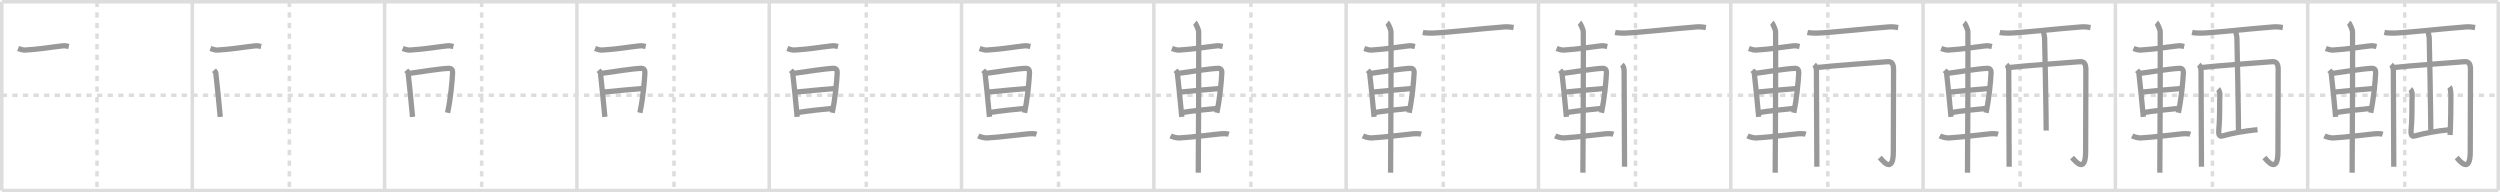 <svg width="1417px" height="109px" viewBox="0 0 1417 109" xmlns="http://www.w3.org/2000/svg" xmlns:xlink="http://www.w3.org/1999/xlink" xml:space="preserve" version="1.1" baseProfile="full">
<line x1="1" y1="1" x2="1416" y2="1" style="stroke:#ddd;stroke-width:2"></line>
<line x1="1" y1="1" x2="1" y2="108" style="stroke:#ddd;stroke-width:2"></line>
<line x1="1" y1="108" x2="1416" y2="108" style="stroke:#ddd;stroke-width:2"></line>
<line x1="1416" y1="1" x2="1416" y2="108" style="stroke:#ddd;stroke-width:2"></line>
<line x1="109" y1="1" x2="109" y2="108" style="stroke:#ddd;stroke-width:2"></line>
<line x1="218" y1="1" x2="218" y2="108" style="stroke:#ddd;stroke-width:2"></line>
<line x1="327" y1="1" x2="327" y2="108" style="stroke:#ddd;stroke-width:2"></line>
<line x1="436" y1="1" x2="436" y2="108" style="stroke:#ddd;stroke-width:2"></line>
<line x1="545" y1="1" x2="545" y2="108" style="stroke:#ddd;stroke-width:2"></line>
<line x1="654" y1="1" x2="654" y2="108" style="stroke:#ddd;stroke-width:2"></line>
<line x1="763" y1="1" x2="763" y2="108" style="stroke:#ddd;stroke-width:2"></line>
<line x1="872" y1="1" x2="872" y2="108" style="stroke:#ddd;stroke-width:2"></line>
<line x1="981" y1="1" x2="981" y2="108" style="stroke:#ddd;stroke-width:2"></line>
<line x1="1090" y1="1" x2="1090" y2="108" style="stroke:#ddd;stroke-width:2"></line>
<line x1="1199" y1="1" x2="1199" y2="108" style="stroke:#ddd;stroke-width:2"></line>
<line x1="1308" y1="1" x2="1308" y2="108" style="stroke:#ddd;stroke-width:2"></line>
<line x1="1" y1="54" x2="1416" y2="54" style="stroke:#ddd;stroke-width:2;stroke-dasharray:3 3"></line>
<line x1="55" y1="1" x2="55" y2="108" style="stroke:#ddd;stroke-width:2;stroke-dasharray:3 3"></line>
<line x1="164" y1="1" x2="164" y2="108" style="stroke:#ddd;stroke-width:2;stroke-dasharray:3 3"></line>
<line x1="273" y1="1" x2="273" y2="108" style="stroke:#ddd;stroke-width:2;stroke-dasharray:3 3"></line>
<line x1="382" y1="1" x2="382" y2="108" style="stroke:#ddd;stroke-width:2;stroke-dasharray:3 3"></line>
<line x1="491" y1="1" x2="491" y2="108" style="stroke:#ddd;stroke-width:2;stroke-dasharray:3 3"></line>
<line x1="600" y1="1" x2="600" y2="108" style="stroke:#ddd;stroke-width:2;stroke-dasharray:3 3"></line>
<line x1="709" y1="1" x2="709" y2="108" style="stroke:#ddd;stroke-width:2;stroke-dasharray:3 3"></line>
<line x1="818" y1="1" x2="818" y2="108" style="stroke:#ddd;stroke-width:2;stroke-dasharray:3 3"></line>
<line x1="927" y1="1" x2="927" y2="108" style="stroke:#ddd;stroke-width:2;stroke-dasharray:3 3"></line>
<line x1="1036" y1="1" x2="1036" y2="108" style="stroke:#ddd;stroke-width:2;stroke-dasharray:3 3"></line>
<line x1="1145" y1="1" x2="1145" y2="108" style="stroke:#ddd;stroke-width:2;stroke-dasharray:3 3"></line>
<line x1="1254" y1="1" x2="1254" y2="108" style="stroke:#ddd;stroke-width:2;stroke-dasharray:3 3"></line>
<line x1="1363" y1="1" x2="1363" y2="108" style="stroke:#ddd;stroke-width:2;stroke-dasharray:3 3"></line>
<path d="M10.25,27.5c1.03,0.38,2.93,0.95,3.96,0.88C23.75,27.75,26.75,27,35.39,26c1.71-0.2,2.75,0.18,3.61,0.37" style="fill:none;stroke:#999;stroke-width:3"></path>

<path d="M119.25,27.5c1.03,0.38,2.93,0.95,3.96,0.88C132.75,27.75,135.75,27,144.39,26c1.71-0.2,2.75,0.18,3.61,0.37" style="fill:none;stroke:#999;stroke-width:3"></path>
<path d="M121.25,39.84c0.43,0.49,0.98,0.86,1.06,1.5c0.58,4.65,1.7,16.11,2.52,24.91" style="fill:none;stroke:#999;stroke-width:3"></path>

<path d="M228.25,27.5c1.03,0.38,2.93,0.95,3.96,0.88C241.75,27.75,244.75,27,253.39,26c1.71-0.2,2.75,0.18,3.61,0.37" style="fill:none;stroke:#999;stroke-width:3"></path>
<path d="M230.25,39.84c0.43,0.49,0.98,0.86,1.06,1.5c0.58,4.65,1.7,16.11,2.52,24.91" style="fill:none;stroke:#999;stroke-width:3"></path>
<path d="M231.91,41.6c6.57-0.93,17.96-2.72,22.45-2.86c1.86-0.06,2.24,1.27,2.16,2.73c-0.27,5.01-1.02,13.78-2.82,22.43" style="fill:none;stroke:#999;stroke-width:3"></path>

<path d="M337.25,27.5c1.03,0.38,2.93,0.95,3.96,0.88C350.75,27.75,353.75,27,362.39,26c1.71-0.2,2.75,0.18,3.61,0.37" style="fill:none;stroke:#999;stroke-width:3"></path>
<path d="M339.25,39.84c0.43,0.49,0.98,0.86,1.06,1.5c0.58,4.65,1.7,16.11,2.52,24.91" style="fill:none;stroke:#999;stroke-width:3"></path>
<path d="M340.91,41.6c6.57-0.93,17.96-2.72,22.45-2.86c1.86-0.06,2.24,1.27,2.16,2.73c-0.27,5.01-1.02,13.78-2.82,22.43" style="fill:none;stroke:#999;stroke-width:3"></path>
<path d="M341.87,52.21c6.75-0.67,16.44-1.59,23.07-2.12" style="fill:none;stroke:#999;stroke-width:3"></path>

<path d="M446.25,27.5c1.03,0.38,2.93,0.95,3.96,0.88C459.75,27.75,462.75,27,471.39,26c1.71-0.2,2.75,0.18,3.61,0.37" style="fill:none;stroke:#999;stroke-width:3"></path>
<path d="M448.25,39.84c0.43,0.49,0.98,0.86,1.06,1.5c0.58,4.65,1.7,16.11,2.52,24.91" style="fill:none;stroke:#999;stroke-width:3"></path>
<path d="M449.91,41.6c6.57-0.93,17.96-2.72,22.45-2.86c1.86-0.06,2.24,1.27,2.16,2.73c-0.27,5.01-1.02,13.78-2.82,22.43" style="fill:none;stroke:#999;stroke-width:3"></path>
<path d="M450.87,52.21c6.75-0.67,16.44-1.59,23.07-2.12" style="fill:none;stroke:#999;stroke-width:3"></path>
<path d="M451.87,63.8c5.76-0.96,12.72-1.62,19.83-2.36" style="fill:none;stroke:#999;stroke-width:3"></path>

<path d="M555.25,27.5c1.03,0.38,2.93,0.95,3.96,0.88C568.75,27.75,571.75,27,580.39,26c1.71-0.2,2.75,0.18,3.61,0.37" style="fill:none;stroke:#999;stroke-width:3"></path>
<path d="M557.25,39.84c0.43,0.49,0.98,0.86,1.06,1.5c0.58,4.65,1.7,16.11,2.52,24.91" style="fill:none;stroke:#999;stroke-width:3"></path>
<path d="M558.91,41.6c6.57-0.93,17.96-2.72,22.45-2.86c1.86-0.06,2.24,1.27,2.16,2.73c-0.27,5.01-1.02,13.78-2.82,22.43" style="fill:none;stroke:#999;stroke-width:3"></path>
<path d="M559.87,52.21c6.75-0.67,16.44-1.59,23.07-2.12" style="fill:none;stroke:#999;stroke-width:3"></path>
<path d="M560.87,63.8c5.76-0.96,12.72-1.62,19.83-2.36" style="fill:none;stroke:#999;stroke-width:3"></path>
<path d="M554.5,77.01c1.29,0.67,3.64,1.25,4.95,1.17c7.55-0.43,16.35-1.65,23.23-2.31c2.14-0.2,3.75-0.12,4.82,0.22" style="fill:none;stroke:#999;stroke-width:3"></path>

<path d="M664.25,27.5c1.03,0.38,2.93,0.95,3.96,0.88C677.75,27.75,680.75,27,689.39,26c1.71-0.2,2.75,0.18,3.61,0.37" style="fill:none;stroke:#999;stroke-width:3"></path>
<path d="M666.25,39.84c0.43,0.49,0.98,0.86,1.06,1.5c0.58,4.65,1.7,16.11,2.52,24.91" style="fill:none;stroke:#999;stroke-width:3"></path>
<path d="M667.91,41.6c6.57-0.93,17.96-2.72,22.45-2.86c1.86-0.06,2.24,1.27,2.16,2.73c-0.27,5.01-1.02,13.78-2.82,22.43" style="fill:none;stroke:#999;stroke-width:3"></path>
<path d="M668.87,52.21c6.75-0.67,16.44-1.59,23.07-2.12" style="fill:none;stroke:#999;stroke-width:3"></path>
<path d="M669.87,63.8c5.76-0.96,12.72-1.62,19.83-2.36" style="fill:none;stroke:#999;stroke-width:3"></path>
<path d="M663.5,77.01c1.29,0.67,3.64,1.25,4.95,1.17c7.55-0.43,16.35-1.65,23.23-2.31c2.14-0.2,3.75-0.12,4.82,0.22" style="fill:none;stroke:#999;stroke-width:3"></path>
<path d="M677.24,12.88c0.65,0.51,2.03,3.85,2.16,4.87c0.13,1.03-0.08,73.71-0.22,80.13" style="fill:none;stroke:#999;stroke-width:3"></path>

<path d="M773.25,27.5c1.03,0.38,2.93,0.95,3.96,0.88C786.75,27.75,789.75,27,798.39,26c1.71-0.2,2.75,0.18,3.61,0.37" style="fill:none;stroke:#999;stroke-width:3"></path>
<path d="M775.25,39.84c0.43,0.49,0.98,0.86,1.06,1.5c0.58,4.65,1.7,16.11,2.52,24.91" style="fill:none;stroke:#999;stroke-width:3"></path>
<path d="M776.91,41.6c6.57-0.93,17.96-2.72,22.45-2.86c1.86-0.06,2.24,1.27,2.16,2.73c-0.27,5.01-1.02,13.78-2.82,22.43" style="fill:none;stroke:#999;stroke-width:3"></path>
<path d="M777.87,52.21c6.75-0.67,16.44-1.59,23.07-2.12" style="fill:none;stroke:#999;stroke-width:3"></path>
<path d="M778.87,63.8c5.76-0.96,12.72-1.62,19.83-2.36" style="fill:none;stroke:#999;stroke-width:3"></path>
<path d="M772.5,77.01c1.29,0.67,3.64,1.25,4.95,1.17c7.55-0.43,16.35-1.65,23.23-2.31c2.14-0.2,3.75-0.12,4.82,0.22" style="fill:none;stroke:#999;stroke-width:3"></path>
<path d="M786.24,12.88c0.65,0.51,2.03,3.85,2.16,4.87c0.13,1.03-0.08,73.71-0.22,80.13" style="fill:none;stroke:#999;stroke-width:3"></path>
<path d="M806.46,18.39c1.52,0.36,4.32,0.42,5.85,0.36c8.22-0.33,27.19-2.5,40.25-3.49c2.53-0.19,4.07,0.17,5.34,0.35" style="fill:none;stroke:#999;stroke-width:3"></path>

<path d="M882.25,27.5c1.03,0.38,2.93,0.95,3.96,0.88C895.75,27.75,898.75,27,907.39,26c1.71-0.2,2.75,0.18,3.61,0.37" style="fill:none;stroke:#999;stroke-width:3"></path>
<path d="M884.25,39.84c0.43,0.49,0.98,0.86,1.06,1.5c0.58,4.65,1.7,16.11,2.52,24.91" style="fill:none;stroke:#999;stroke-width:3"></path>
<path d="M885.91,41.6c6.57-0.93,17.96-2.72,22.45-2.86c1.86-0.06,2.24,1.27,2.16,2.73c-0.27,5.01-1.02,13.78-2.82,22.43" style="fill:none;stroke:#999;stroke-width:3"></path>
<path d="M886.87,52.21c6.75-0.67,16.44-1.59,23.07-2.12" style="fill:none;stroke:#999;stroke-width:3"></path>
<path d="M887.87,63.8c5.76-0.96,12.72-1.62,19.83-2.36" style="fill:none;stroke:#999;stroke-width:3"></path>
<path d="M881.5,77.01c1.29,0.67,3.64,1.25,4.95,1.17c7.55-0.43,16.35-1.65,23.23-2.31c2.14-0.2,3.75-0.12,4.82,0.22" style="fill:none;stroke:#999;stroke-width:3"></path>
<path d="M895.24,12.88c0.65,0.51,2.03,3.85,2.16,4.87c0.13,1.03-0.08,73.71-0.22,80.13" style="fill:none;stroke:#999;stroke-width:3"></path>
<path d="M915.46,18.39c1.52,0.36,4.32,0.42,5.85,0.36c8.22-0.33,27.19-2.5,40.25-3.49c2.53-0.19,4.07,0.17,5.34,0.35" style="fill:none;stroke:#999;stroke-width:3"></path>
<path d="M919.27,36.65c0.96,0.85,1.28,2.17,1.28,3.74c0,11.86,0.24,51.56,0.24,54.11" style="fill:none;stroke:#999;stroke-width:3"></path>

<path d="M991.25,27.5c1.03,0.38,2.93,0.95,3.96,0.88C1004.75,27.75,1007.75,27,1016.39,26c1.71-0.2,2.75,0.18,3.61,0.37" style="fill:none;stroke:#999;stroke-width:3"></path>
<path d="M993.25,39.84c0.43,0.49,0.98,0.86,1.06,1.5c0.58,4.65,1.7,16.11,2.52,24.91" style="fill:none;stroke:#999;stroke-width:3"></path>
<path d="M994.91,41.6c6.57-0.93,17.96-2.72,22.45-2.86c1.86-0.06,2.24,1.27,2.16,2.73c-0.27,5.01-1.02,13.78-2.82,22.43" style="fill:none;stroke:#999;stroke-width:3"></path>
<path d="M995.87,52.21c6.75-0.67,16.44-1.59,23.07-2.12" style="fill:none;stroke:#999;stroke-width:3"></path>
<path d="M996.87,63.8c5.76-0.96,12.72-1.62,19.83-2.36" style="fill:none;stroke:#999;stroke-width:3"></path>
<path d="M990.5,77.01c1.29,0.67,3.64,1.25,4.95,1.17c7.55-0.43,16.35-1.65,23.23-2.31c2.14-0.2,3.75-0.12,4.82,0.22" style="fill:none;stroke:#999;stroke-width:3"></path>
<path d="M1004.24,12.88c0.65,0.51,2.03,3.85,2.16,4.87c0.13,1.03-0.08,73.71-0.22,80.13" style="fill:none;stroke:#999;stroke-width:3"></path>
<path d="M1024.46,18.39c1.52,0.36,4.32,0.42,5.85,0.36c8.22-0.33,27.19-2.5,40.25-3.49c2.53-0.19,4.07,0.17,5.34,0.35" style="fill:none;stroke:#999;stroke-width:3"></path>
<path d="M1028.27,36.65c0.96,0.85,1.28,2.17,1.28,3.74c0,11.86,0.24,51.56,0.24,54.11" style="fill:none;stroke:#999;stroke-width:3"></path>
<path d="M1030.1,38.25c5.82-0.78,38.41-3.17,39.58-3.27c2.57-0.23,3.59,1.02,3.59,4.55c0,4.05-0.13,35.22-0.13,46.41C1073.14,99,1067.0,91,1065.43,89.3" style="fill:none;stroke:#999;stroke-width:3"></path>

<path d="M1100.25,27.5c1.03,0.38,2.93,0.95,3.96,0.88C1113.75,27.75,1116.75,27,1125.39,26c1.71-0.2,2.75,0.18,3.61,0.37" style="fill:none;stroke:#999;stroke-width:3"></path>
<path d="M1102.25,39.84c0.43,0.49,0.98,0.86,1.06,1.5c0.58,4.65,1.7,16.11,2.52,24.91" style="fill:none;stroke:#999;stroke-width:3"></path>
<path d="M1103.91,41.6c6.57-0.93,17.96-2.72,22.45-2.86c1.86-0.06,2.24,1.27,2.16,2.73c-0.27,5.01-1.02,13.78-2.82,22.43" style="fill:none;stroke:#999;stroke-width:3"></path>
<path d="M1104.87,52.21c6.75-0.67,16.44-1.59,23.07-2.12" style="fill:none;stroke:#999;stroke-width:3"></path>
<path d="M1105.87,63.8c5.76-0.96,12.72-1.62,19.83-2.36" style="fill:none;stroke:#999;stroke-width:3"></path>
<path d="M1099.5,77.01c1.29,0.67,3.64,1.25,4.95,1.17c7.55-0.43,16.35-1.65,23.23-2.31c2.14-0.2,3.75-0.12,4.82,0.22" style="fill:none;stroke:#999;stroke-width:3"></path>
<path d="M1113.24,12.88c0.65,0.51,2.03,3.85,2.16,4.87c0.13,1.03-0.08,73.71-0.22,80.13" style="fill:none;stroke:#999;stroke-width:3"></path>
<path d="M1133.46,18.39c1.52,0.36,4.32,0.42,5.85,0.36c8.22-0.33,27.19-2.5,40.25-3.49c2.53-0.19,4.07,0.17,5.34,0.35" style="fill:none;stroke:#999;stroke-width:3"></path>
<path d="M1137.27,36.65c0.96,0.85,1.28,2.17,1.28,3.74c0,11.86,0.24,51.56,0.24,54.11" style="fill:none;stroke:#999;stroke-width:3"></path>
<path d="M1139.1,38.25c5.82-0.78,38.41-3.17,39.58-3.27c2.57-0.23,3.59,1.02,3.59,4.55c0,4.05-0.13,35.22-0.13,46.41C1182.14,99,1176.0,91,1174.43,89.3" style="fill:none;stroke:#999;stroke-width:3"></path>
<path d="M1157.79,17c0.33,0.45,1.03,3.35,1.09,4.25c0.07,0.9,0.96,47.15,0.89,52.75" style="fill:none;stroke:#999;stroke-width:3"></path>

<path d="M1209.25,27.5c1.03,0.38,2.93,0.95,3.96,0.88C1222.75,27.75,1225.75,27,1234.39,26c1.71-0.2,2.75,0.18,3.61,0.37" style="fill:none;stroke:#999;stroke-width:3"></path>
<path d="M1211.25,39.84c0.43,0.49,0.98,0.86,1.06,1.5c0.58,4.65,1.7,16.11,2.52,24.91" style="fill:none;stroke:#999;stroke-width:3"></path>
<path d="M1212.91,41.6c6.57-0.93,17.96-2.72,22.45-2.86c1.86-0.06,2.24,1.27,2.16,2.73c-0.27,5.01-1.02,13.78-2.82,22.43" style="fill:none;stroke:#999;stroke-width:3"></path>
<path d="M1213.87,52.21c6.75-0.67,16.44-1.59,23.07-2.12" style="fill:none;stroke:#999;stroke-width:3"></path>
<path d="M1214.87,63.8c5.76-0.96,12.72-1.62,19.83-2.36" style="fill:none;stroke:#999;stroke-width:3"></path>
<path d="M1208.5,77.01c1.29,0.67,3.64,1.25,4.95,1.17c7.55-0.43,16.35-1.65,23.23-2.31c2.14-0.2,3.75-0.12,4.82,0.22" style="fill:none;stroke:#999;stroke-width:3"></path>
<path d="M1222.24,12.88c0.65,0.51,2.03,3.85,2.16,4.87c0.13,1.03-0.08,73.71-0.22,80.13" style="fill:none;stroke:#999;stroke-width:3"></path>
<path d="M1242.46,18.39c1.52,0.36,4.32,0.42,5.85,0.36c8.22-0.33,27.19-2.5,40.25-3.49c2.53-0.19,4.07,0.17,5.34,0.35" style="fill:none;stroke:#999;stroke-width:3"></path>
<path d="M1246.27,36.65c0.96,0.85,1.28,2.17,1.28,3.74c0,11.86,0.24,51.56,0.24,54.11" style="fill:none;stroke:#999;stroke-width:3"></path>
<path d="M1248.1,38.25c5.82-0.78,38.41-3.17,39.58-3.27c2.57-0.23,3.59,1.02,3.59,4.55c0,4.05-0.13,35.22-0.13,46.41C1291.14,99,1285.0,91,1283.43,89.3" style="fill:none;stroke:#999;stroke-width:3"></path>
<path d="M1266.79,17c0.33,0.45,1.03,3.35,1.09,4.25c0.07,0.9,0.96,47.15,0.89,52.75" style="fill:none;stroke:#999;stroke-width:3"></path>
<path d="M1257.23,50.5c0.51,0.45,1.09,2.35,1.01,3.25c-0.33,4,0.15,11.25-0.6,19.5c-0.38,4.25,0.9,4.14,2.25,3.75c5.27-1.5,12.12-2.75,19.67-3.5" style="fill:none;stroke:#999;stroke-width:3"></path>

<path d="M1318.25,27.5c1.03,0.38,2.93,0.95,3.96,0.88C1331.75,27.75,1334.75,27,1343.39,26c1.71-0.2,2.75,0.18,3.61,0.37" style="fill:none;stroke:#999;stroke-width:3"></path>
<path d="M1320.25,39.84c0.43,0.49,0.98,0.86,1.06,1.5c0.58,4.65,1.7,16.11,2.52,24.91" style="fill:none;stroke:#999;stroke-width:3"></path>
<path d="M1321.91,41.6c6.57-0.93,17.96-2.72,22.45-2.86c1.86-0.06,2.24,1.27,2.16,2.73c-0.27,5.01-1.02,13.78-2.82,22.43" style="fill:none;stroke:#999;stroke-width:3"></path>
<path d="M1322.87,52.21c6.75-0.67,16.44-1.59,23.07-2.12" style="fill:none;stroke:#999;stroke-width:3"></path>
<path d="M1323.87,63.8c5.76-0.96,12.72-1.62,19.83-2.36" style="fill:none;stroke:#999;stroke-width:3"></path>
<path d="M1317.5,77.01c1.29,0.67,3.64,1.25,4.95,1.17c7.55-0.43,16.35-1.65,23.23-2.31c2.14-0.2,3.75-0.12,4.82,0.22" style="fill:none;stroke:#999;stroke-width:3"></path>
<path d="M1331.24,12.88c0.65,0.51,2.03,3.85,2.16,4.87c0.13,1.03-0.08,73.71-0.22,80.13" style="fill:none;stroke:#999;stroke-width:3"></path>
<path d="M1351.46,18.39c1.52,0.36,4.32,0.42,5.85,0.36c8.22-0.33,27.19-2.5,40.25-3.49c2.53-0.19,4.07,0.17,5.34,0.35" style="fill:none;stroke:#999;stroke-width:3"></path>
<path d="M1355.27,36.65c0.96,0.85,1.28,2.17,1.28,3.74c0,11.86,0.24,51.56,0.24,54.11" style="fill:none;stroke:#999;stroke-width:3"></path>
<path d="M1357.1,38.25c5.82-0.78,38.41-3.17,39.58-3.27c2.57-0.23,3.59,1.02,3.59,4.55c0,4.05-0.13,35.22-0.13,46.41C1400.14,99,1394.0,91,1392.43,89.3" style="fill:none;stroke:#999;stroke-width:3"></path>
<path d="M1375.79,17c0.33,0.45,1.03,3.35,1.09,4.25c0.07,0.9,0.96,47.15,0.89,52.75" style="fill:none;stroke:#999;stroke-width:3"></path>
<path d="M1366.23,50.5c0.51,0.45,1.09,2.35,1.01,3.25c-0.33,4,0.15,11.25-0.6,19.5c-0.38,4.25,0.9,4.14,2.25,3.75c5.27-1.5,12.12-2.75,19.67-3.5" style="fill:none;stroke:#999;stroke-width:3"></path>
<path d="M1388.47,49.25c0.35,0.45,0.7,3.34,0.7,4.25c0,6.75-0.07,16.25-0.48,23" style="fill:none;stroke:#999;stroke-width:3"></path>

</svg>